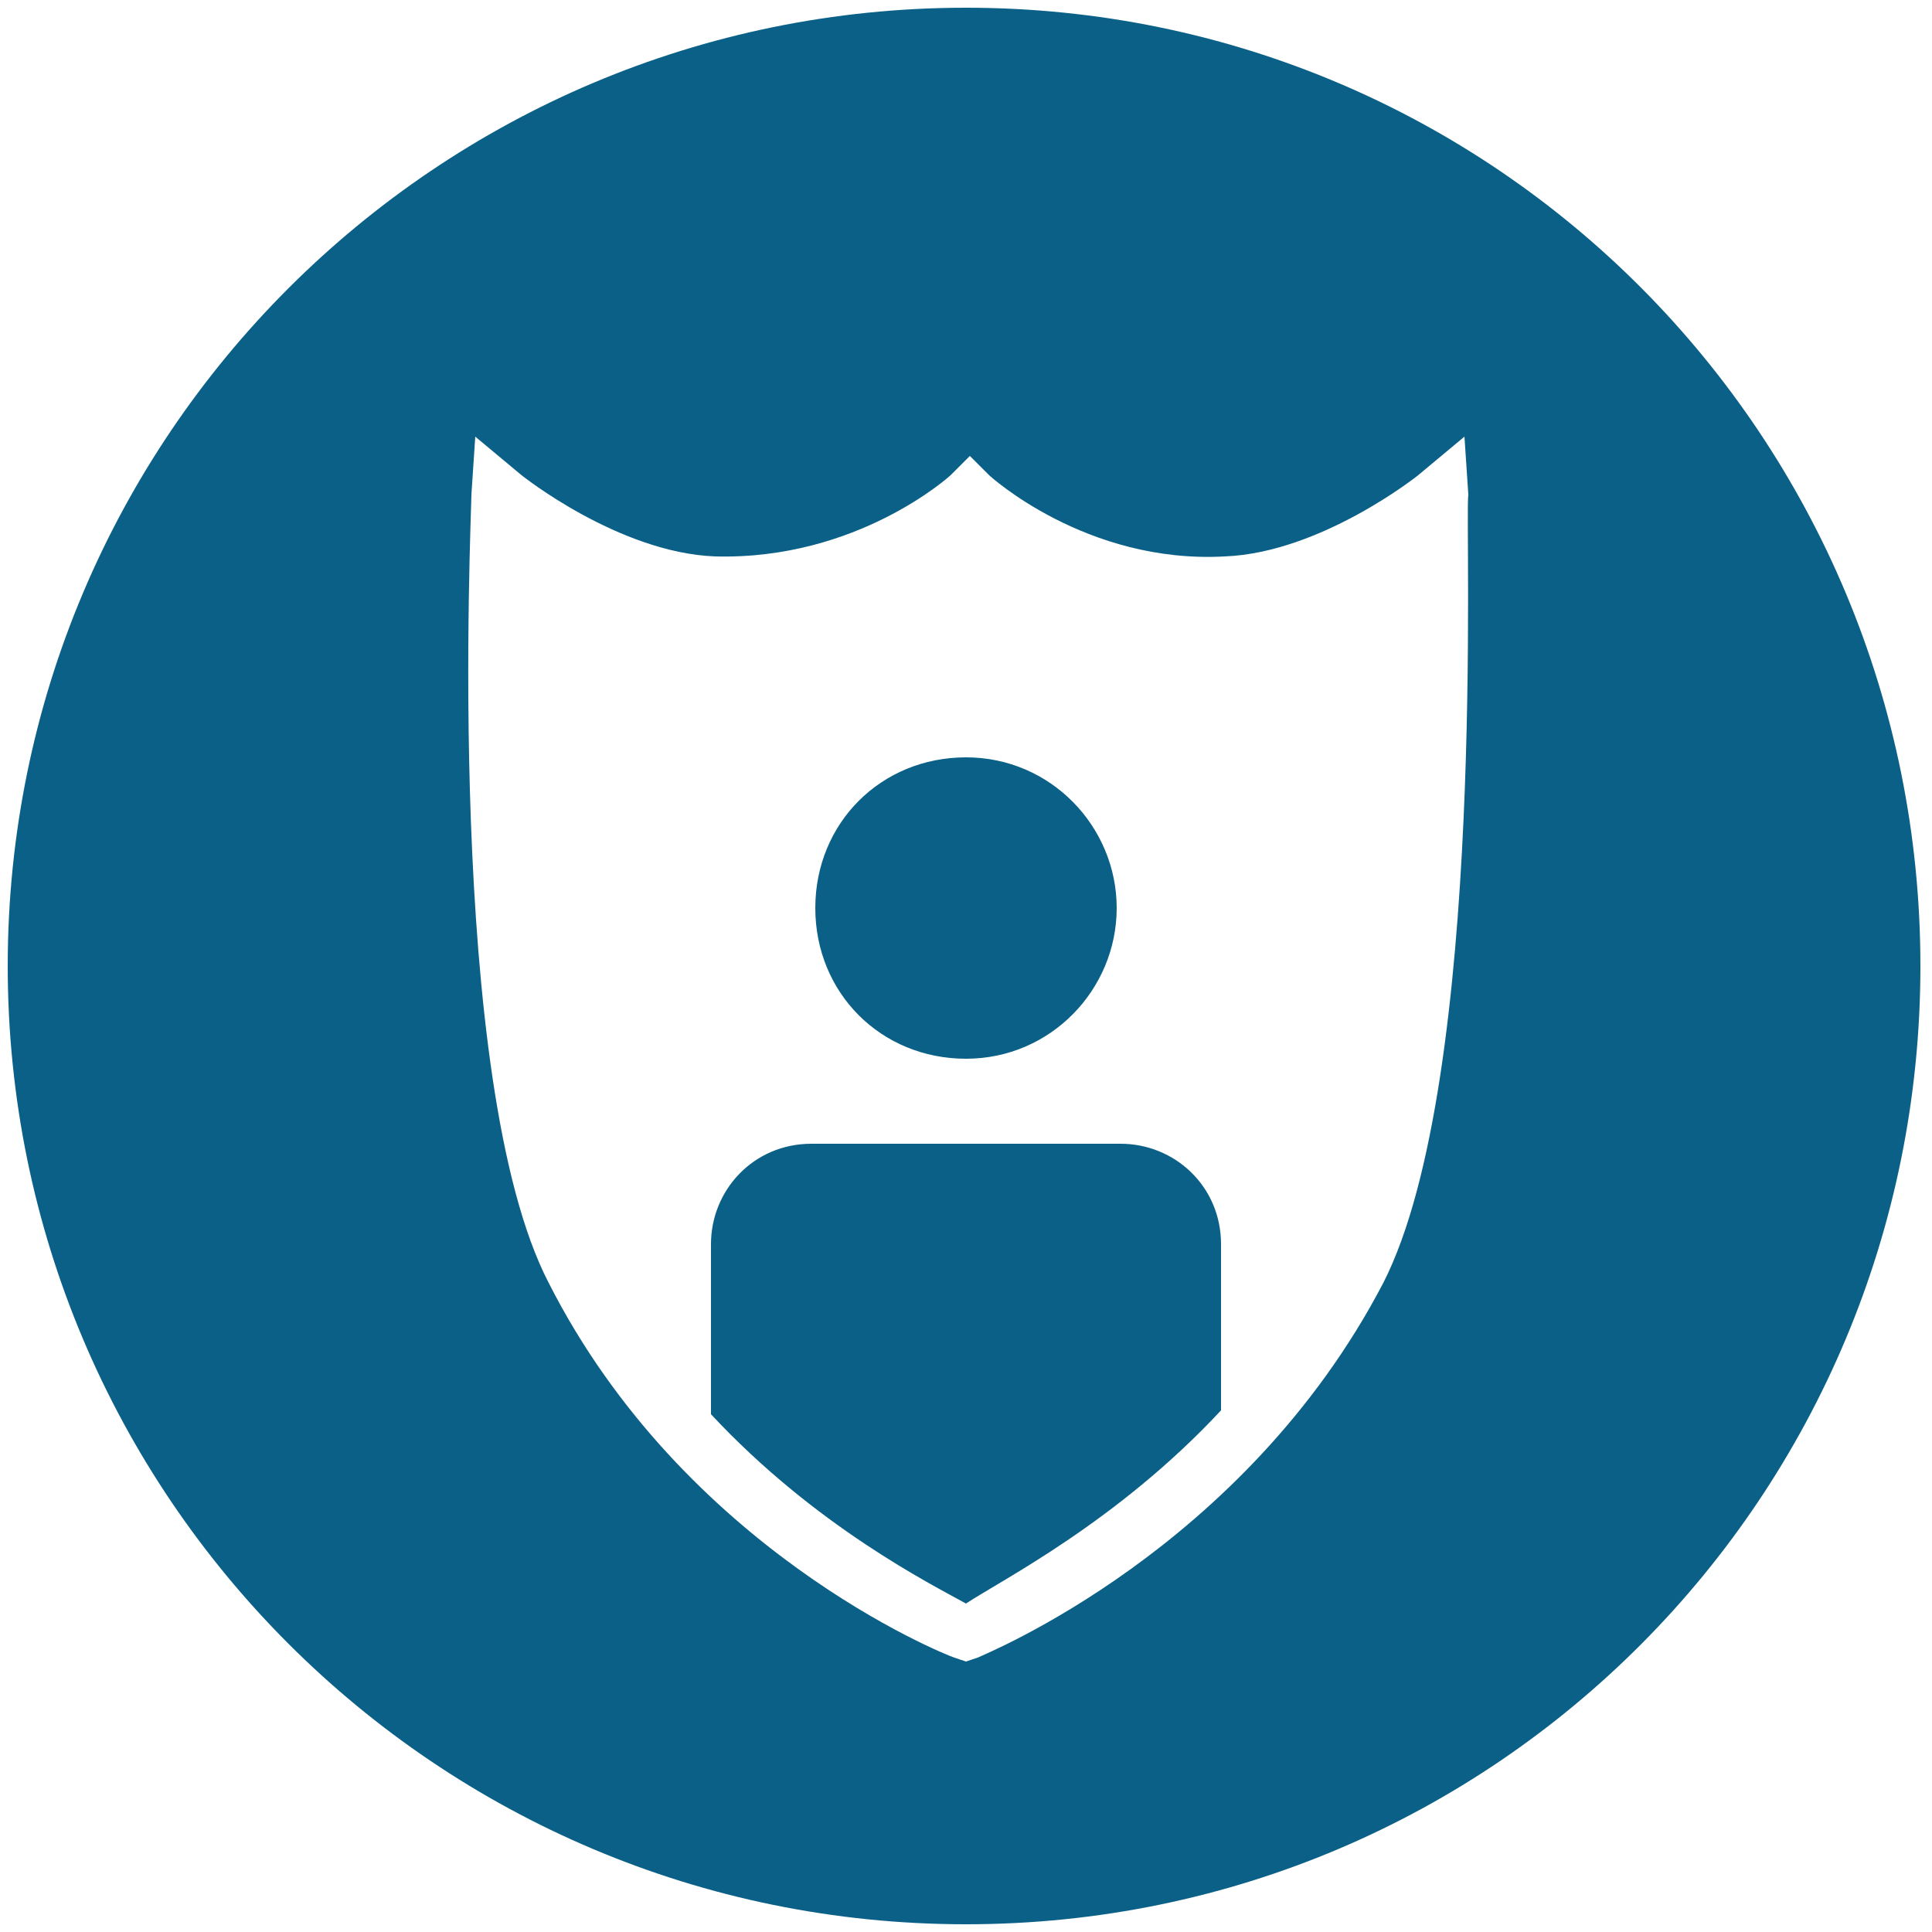 <?xml version="1.0" encoding="utf-8"?>
<!-- Generator: Adobe Illustrator 20.1.0, SVG Export Plug-In . SVG Version: 6.00 Build 0)  -->
<svg version="1.1" id="Layer_1" xmlns="http://www.w3.org/2000/svg" xmlns:xlink="http://www.w3.org/1999/xlink" x="0px" y="0px"
	 viewBox="0 0 50 50" style="enable-background:new 0 0 50 50;" xml:space="preserve">
<style type="text/css">
	.st0{fill:#0B6088;}
</style>
<g>
	<path class="st0" d="M28.9,23.5c0-2.1-1.7-3.9-3.9-3.9s-3.9,1.7-3.9,3.9s1.7,3.9,3.9,3.9S28.9,25.6,28.9,23.5 M31.6,36.5v-4.3
		c0-1.5-1.2-2.6-2.6-2.6h-8c-1.5,0-2.6,1.2-2.6,2.6v4.4c2.7,2.9,5.7,4.4,6.6,4.9C25.9,40.9,28.9,39.4,31.6,36.5 M35.8,33.2
		c-3.6,6.9-10.3,9.6-10.5,9.7L25,43l-0.3-0.1c-0.3-0.1-7-2.8-10.5-9.7c-2.7-5.2-2-19.8-2-20.4l0.1-1.5l1.2,1c0,0,2.5,2,5,2.1
		c3.7,0.1,6.1-2.1,6.1-2.1l0.5-0.5l0.5,0.5c0,0,2.5,2.3,6.1,2.1c2.5-0.1,5-2.1,5-2.1l1.2-1l0.1,1.5C37.9,13.4,38.5,27.9,35.8,33.2
		 M49.7,25C49.7,11.3,38.7,0.2,25,0.2S0.2,11.3,0.2,25S11.3,49.8,25,49.8S49.7,38.7,49.7,25"/>
</g>
</svg>
